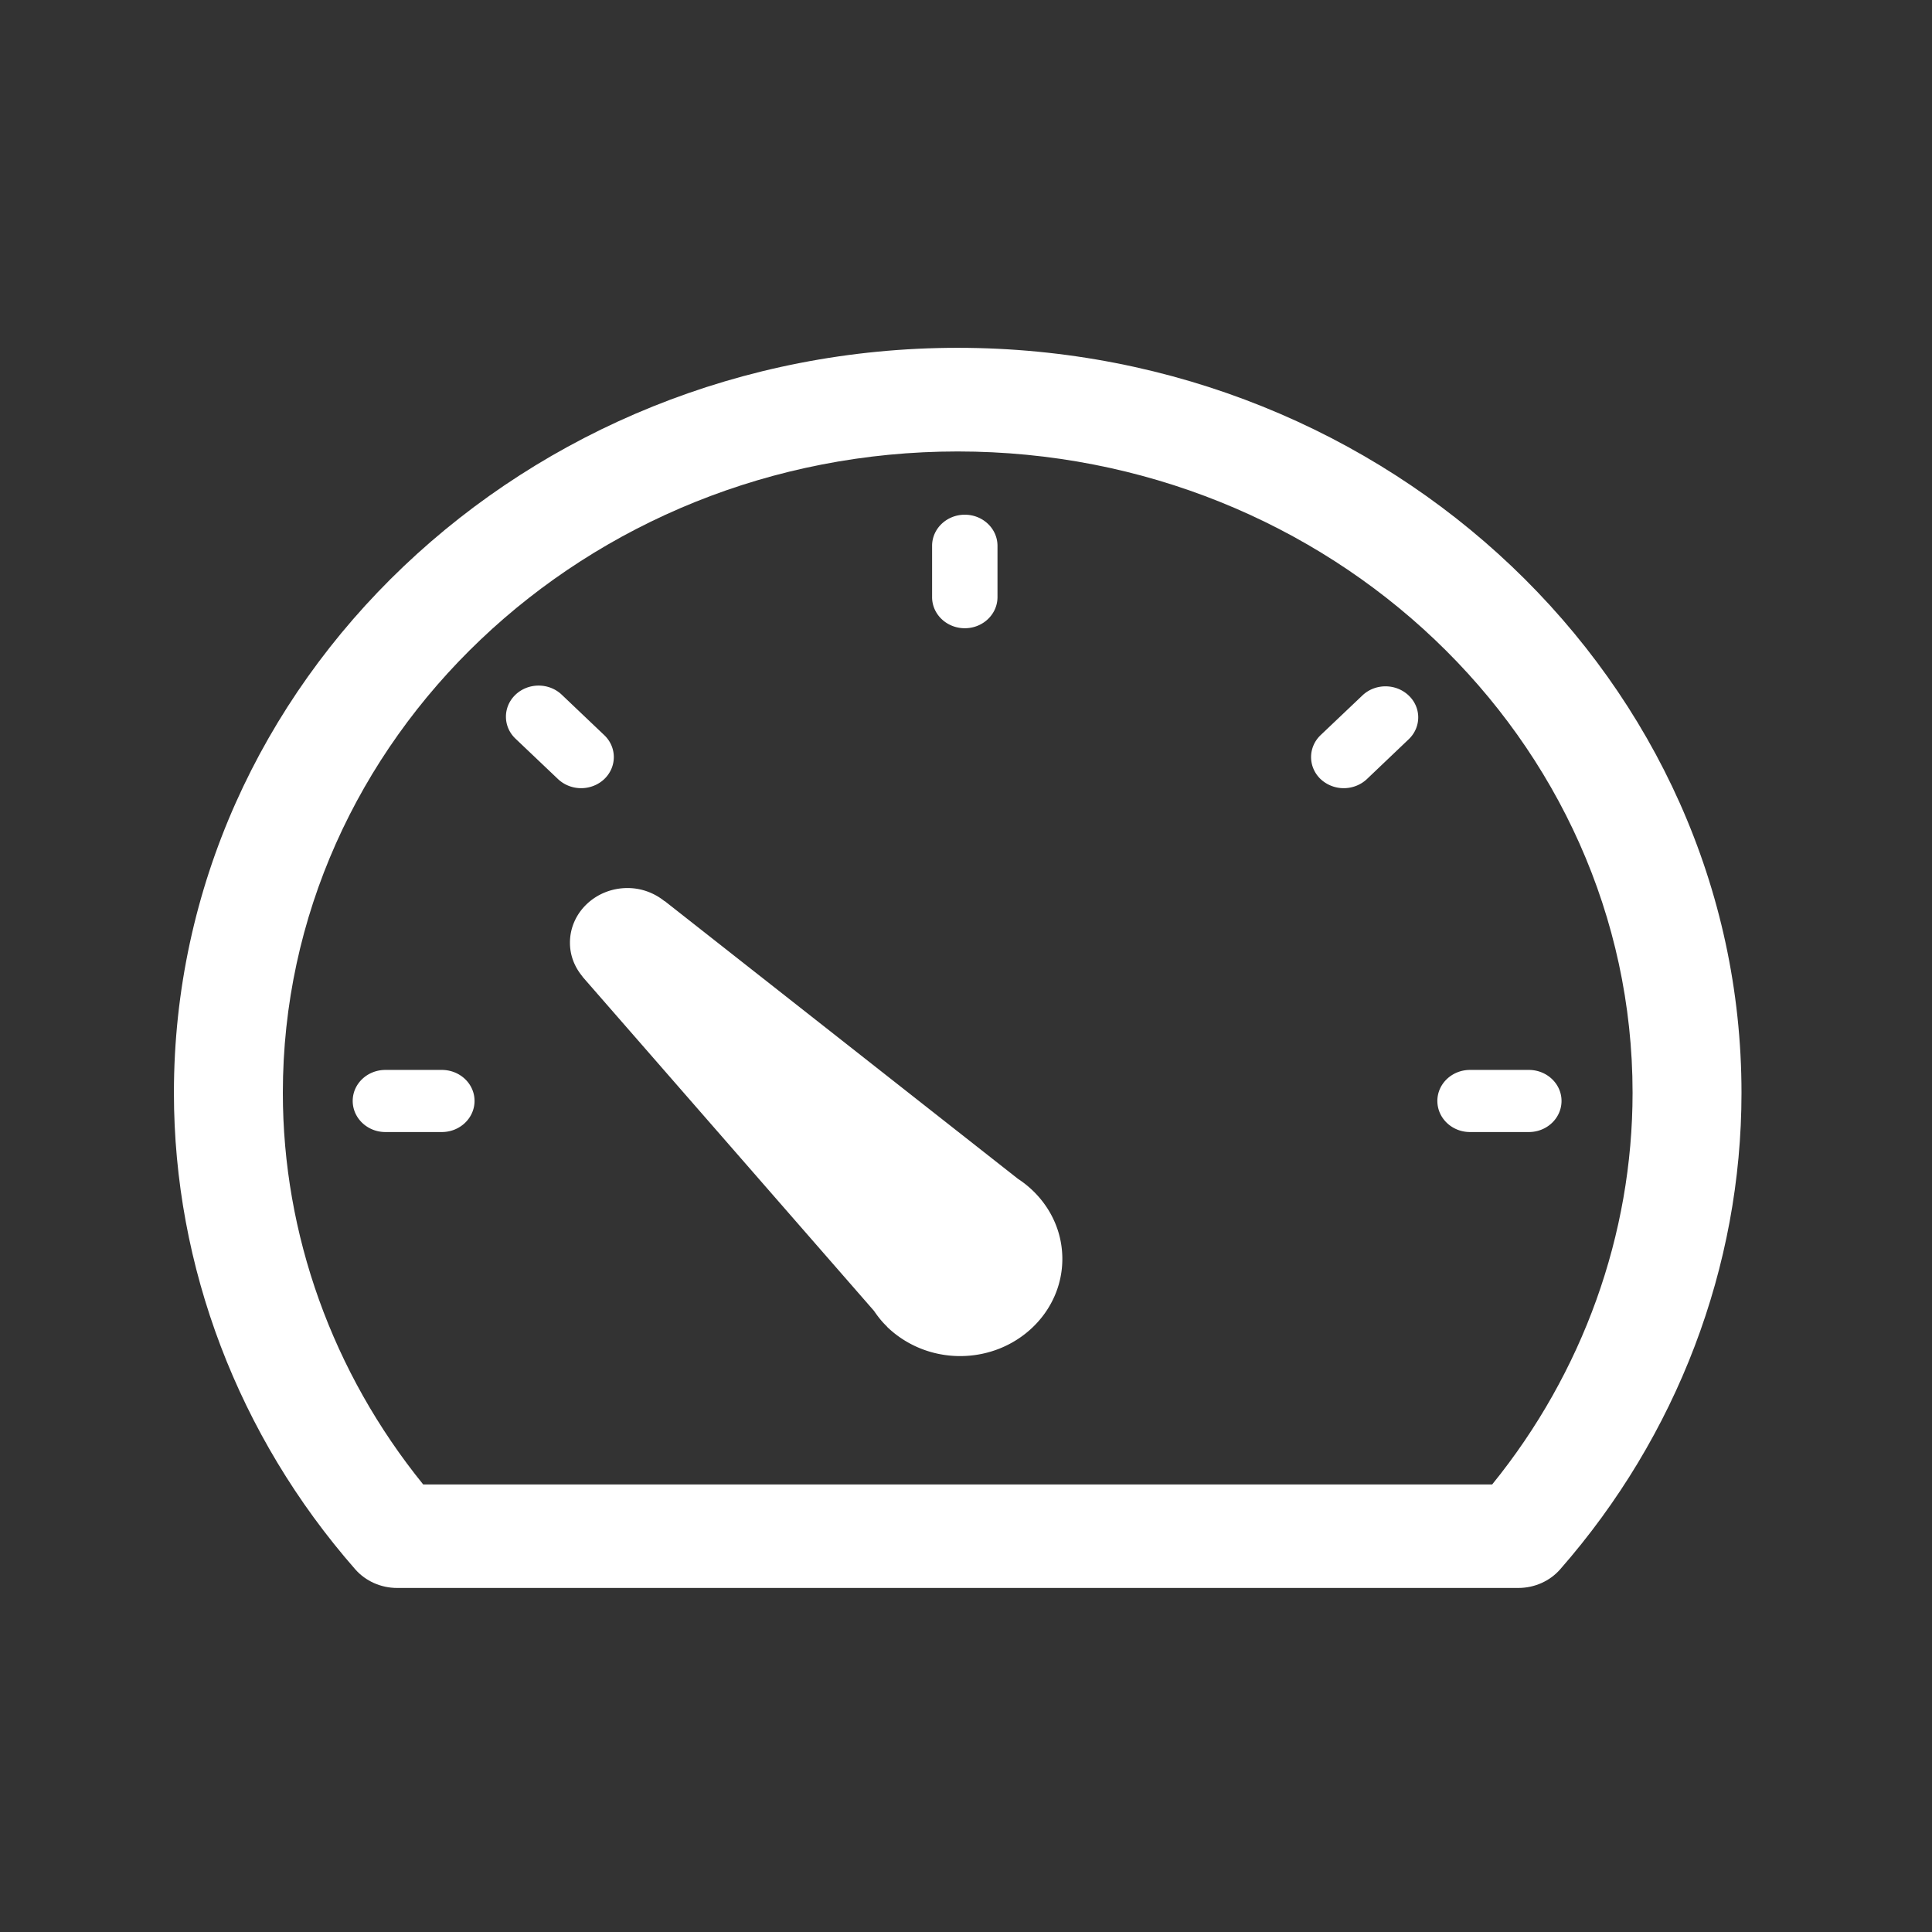 <?xml version="1.0" standalone="no"?><!DOCTYPE svg PUBLIC "-//W3C//DTD SVG 1.1//EN" "http://www.w3.org/Graphics/SVG/1.1/DTD/svg11.dtd"><svg t="1511347828868" class="icon" style="" viewBox="0 0 1024 1024" version="1.1" xmlns="http://www.w3.org/2000/svg" p-id="2831" xmlns:xlink="http://www.w3.org/1999/xlink" width="48" height="48"><rect x="0" y="0" width="1024" height="1024" fill="#333333" stroke="none"/><defs><style type="text/css"></style></defs><path d="M507.594 184.352c-229.068 0-415.414 177.154-415.414 394.864 0 92.142 34.122 181.816 96.114 252.562 5.494 6.252 13.606 9.87 22.174 9.87H804.74c8.588 0 16.702-3.618 22.176-9.87 61.972-70.746 96.114-160.42 96.114-252.562 0-217.71-186.364-394.864-415.436-394.864z m283.288 602.438H224.308c-48.048-59.288-74.394-132.498-74.394-207.572 0-187.428 160.452-339.938 357.68-339.938 197.23 0 357.704 152.508 357.704 339.938-0.002 75.074-26.336 148.284-74.416 207.572z" fill="#ffffff" p-id="2832"></path><path d="M539.3 624.646h0.036l-187.09-147.104-0.068 0.068c-5.308-4.258-12.084-6.93-19.572-6.93-16.866 0-30.54 12.978-30.52 29.002 0 6.828 2.534 12.98 6.674 17.912l-0.068 0.038 154.54 177.148c1.978 2.91 4.14 5.68 6.674 8.114l0.458 0.542c9.818 9.394 23.44 15.312 38.516 15.312 29.896 0 54.184-23.086 54.184-51.518 0-17.672-9.432-33.322-23.764-42.584zM234.178 567.084h-29.912c-9.568 0-17.324 7.332-17.324 16.428 0 9.092 7.756 16.492 17.324 16.492h29.912c9.582 0 17.34-7.4 17.34-16.492 0.002-9.096-7.758-16.428-17.34-16.428zM320.254 412.952c6.776-6.458 6.776-16.902 0-23.326l-22.528-21.43c-6.778-6.422-17.712-6.422-24.49 0-6.778 6.458-6.778 16.902 0 23.326l22.546 21.43c3.378 3.176 7.79 4.798 12.25 4.798 4.412 0 8.842-1.624 12.222-4.798zM511.366 332.976c9.562 0 17.324-7.368 17.324-16.494v-27.176c0-9.126-7.762-16.498-17.324-16.498-9.566 0-17.338 7.37-17.338 16.498v27.176c-0.002 9.126 7.77 16.494 17.338 16.494zM722.1 368.602l-22.14 21.024c-6.744 6.456-6.744 16.868 0 23.326a17.95 17.95 0 0 0 12.27 4.798c4.412 0 8.858-1.624 12.236-4.798l22.138-21.092c6.778-6.422 6.778-16.868 0-23.256-6.76-6.422-17.728-6.46-24.504-0.002zM810.318 567.084h-31.182c-9.566 0-17.304 7.368-17.304 16.428 0 9.126 7.738 16.492 17.304 16.492h31.182c9.566 0 17.322-7.366 17.322-16.492 0-9.06-7.756-16.428-17.322-16.428z" fill="#ffffff" p-id="2833"></path></svg>